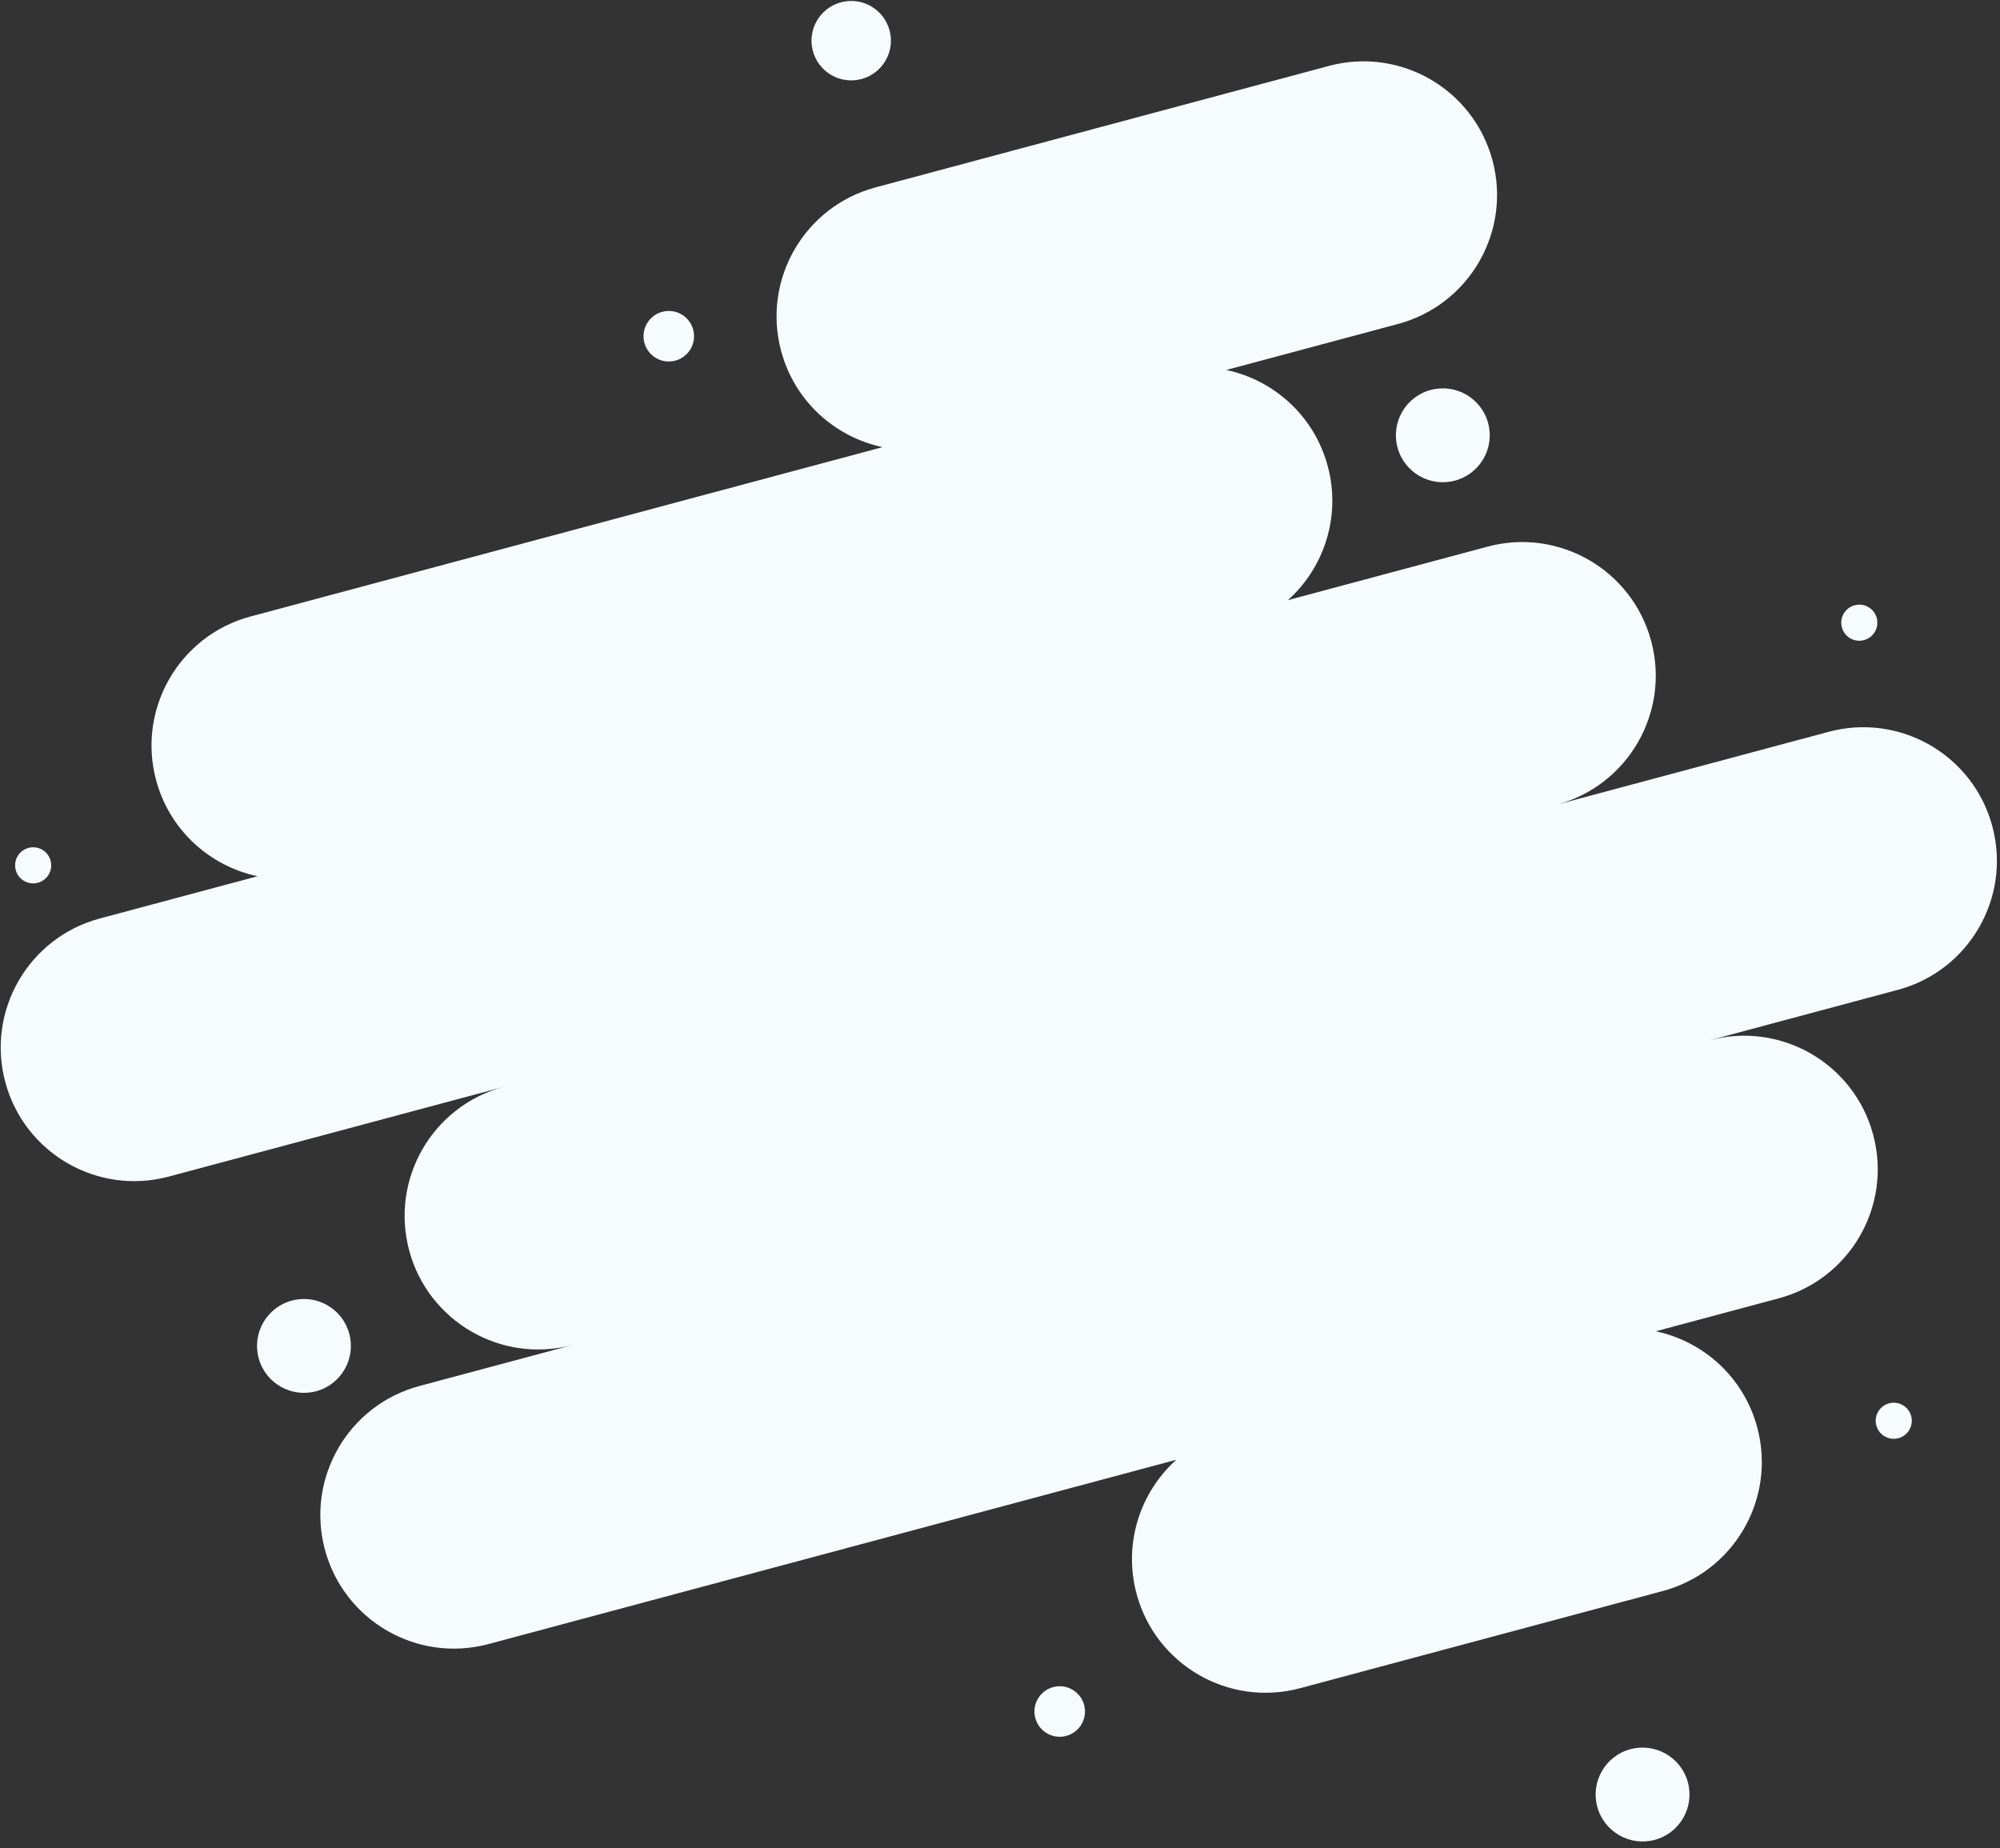<svg xmlns="http://www.w3.org/2000/svg" width="277" height="256" viewBox="0 0 277 256">
    <rect x="0" y="0" width="277" height="256" fill="#333333" stroke="none"/>
    <g fill="#F6FBFC" fill-rule="nonzero" transform="rotate(-15 134.702 129.404)">
        <path d="M211.875 207c6.009 3.056 10.125 9.297 10.125 16.5 0 10.217-8.283 18.5-18.5 18.5h-52c-10.217 0-18.5-8.283-18.5-18.5 0-7.203 4.116-13.444 10.125-16.5H44.5c-10.217 0-18.5-8.283-18.5-18.5S34.283 170 44.5 170h22c-10.217 0-18.5-8.283-18.5-18.5S56.283 133 66.5 133h-48C8.283 133 0 124.717 0 114.5S8.283 96 18.5 96h22.625C35.116 92.944 31 86.703 31 79.5 31 69.283 39.283 61 49.5 61h90.625C134.116 57.944 130 51.703 130 44.5c0-10.217 8.283-18.5 18.5-18.5h65c10.217 0 18.5 8.283 18.5 18.5S223.717 63 213.5 63h-24.625C194.884 66.056 199 72.297 199 79.5c0 7.203-4.116 13.444-10.125 16.5H217.5c10.217 0 18.5 8.283 18.5 18.5s-8.283 18.5-18.5 18.5h39c10.217 0 18.5 8.283 18.5 18.5s-8.283 18.5-18.5 18.5h-27c10.217 0 18.5 8.283 18.5 18.5s-8.283 18.5-18.5 18.5h-17.625z"/>
        <circle cx="115.5" cy="38.5" r="3.5"/>
        <circle cx="30.5" cy="160.5" r="6.5"/>
        <circle cx="193.5" cy="268.5" r="6.5"/>
        <circle cx="118.5" cy="236.5" r="3.5"/>
        <circle cx="240.5" cy="227.5" r="2.5"/>
        <circle cx="215.5" cy="79.5" r="6.5"/>
        <circle cx="264.5" cy="119.5" r="2.5" transform="matrix(1 0 0 -1 0 239)"/>
        <circle cx="11.5" cy="86.5" r="2.5"/>
        <circle cx="150.5" cy="5.5" r="5.5"/>
    </g>
</svg>
